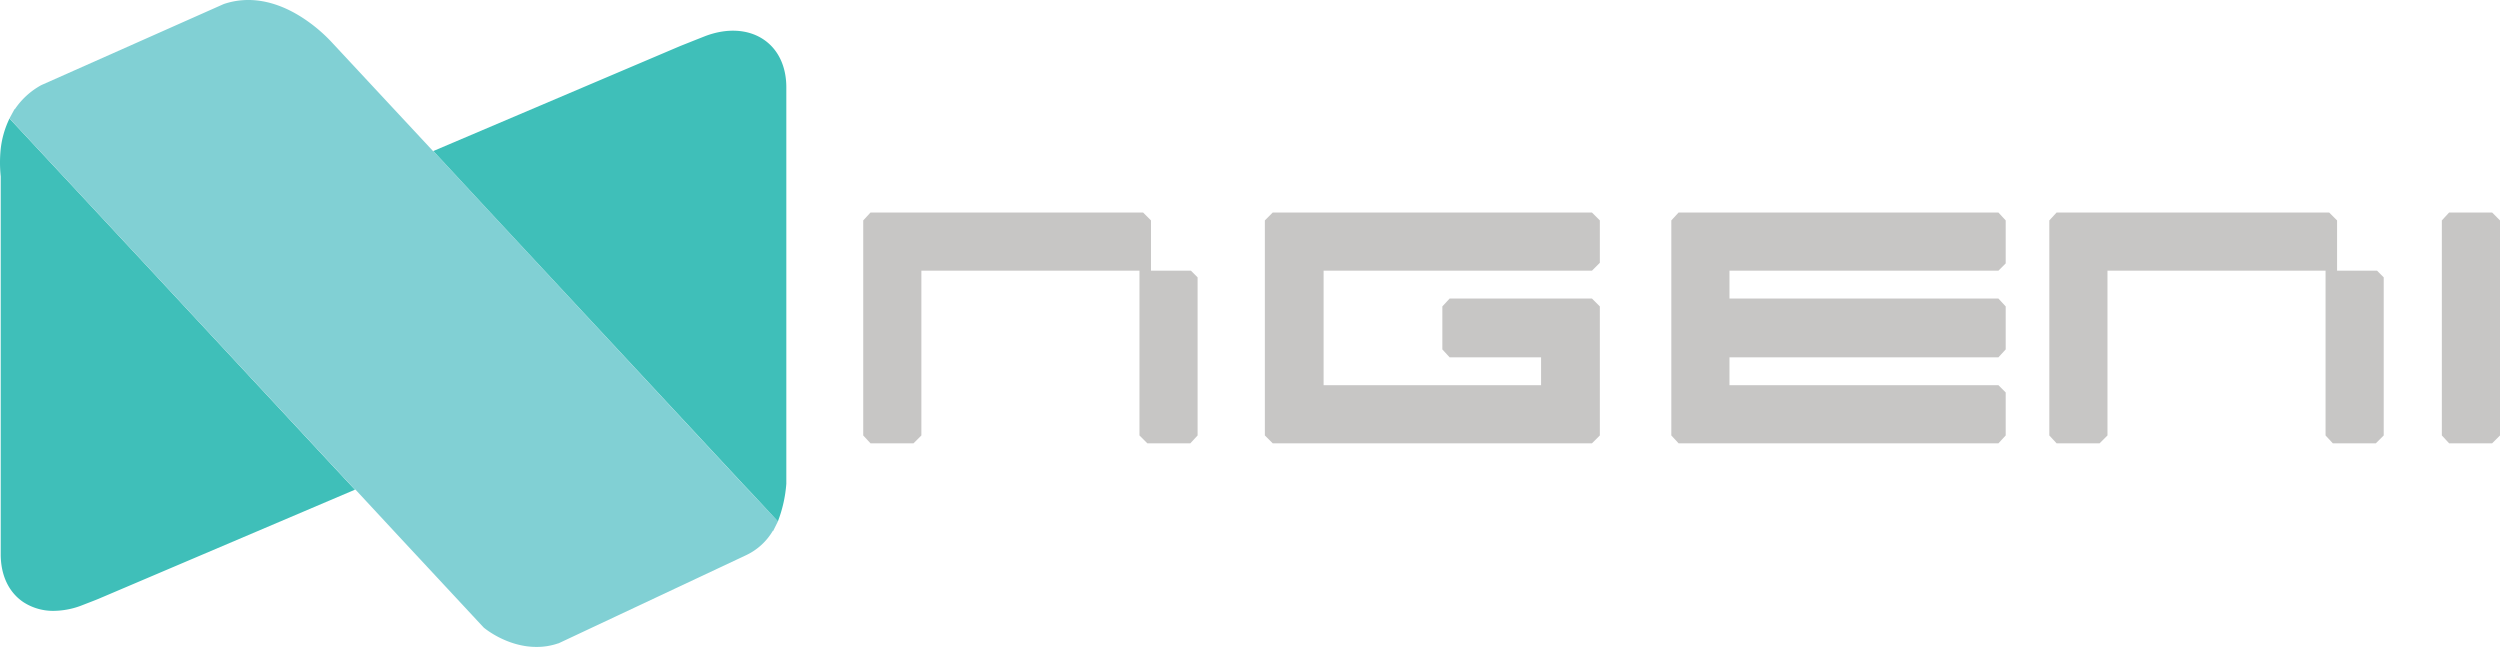 <svg xmlns="http://www.w3.org/2000/svg" viewBox="0 0 966.81 250.18"><defs><style>.cls-1{fill:#3fbfb9;}.cls-2{fill:#81d0d4;}.cls-3{fill:#c7c6c5;fill-rule:evenodd;}</style></defs><title>DV5Asset 4</title><g id="Layer_2" data-name="Layer 2"><g id="Layer_1-2" data-name="Layer 1"><path class="cls-1" d="M137.28,189.37,38,231.62l-1.27.51-.84.33L31.92,234a30.77,30.77,0,0,1-11.13,2.23A21,21,0,0,1,9,232.83C3.34,229,.28,222.43.28,214.36V68.21a51.48,51.48,0,0,1,0-10.68,36,36,0,0,1,3.4-11.71l29.2,31.35L56,102l73.78,79.34,4.84,5.19Z"/><path class="cls-2" d="M300.83,201.62h0a1.67,1.67,0,0,1-.08.2l-.56,1.12-1.2,2.41-.1-.1a23.72,23.72,0,0,1-10.39,9.47L216,248.79h-.09a25.21,25.21,0,0,1-8.45,1.39c-11.32,0-19.86-7.05-20.32-7.43l-.19-.18-32.73-35.18L137.43,189.3l-.15.07-2.68-2.89-4.84-5.19L56,102,32.88,77.17,3.68,45.82l.12-.26.65-1.2,1.18-2.18,0,0,.09.09a29.17,29.17,0,0,1,10.12-9.28l.37-.18,12.33-5.48L86.49,1.58C96-1.67,106.53.09,117,6.87a60.63,60.63,0,0,1,11.78,10l38.7,41.57.09,0,2.62,2.81h0l19.48,21,73.78,79.34,24,25.8,3.24,3.41h0Z"/><path class="cls-1" d="M304.09,33.78v153.3a51,51,0,0,1-3.26,14.54l-10.09-10.84h0l-3.24-3.41-24-25.8L189.67,82.22l-19.48-21h0l-2.62-2.81,95.49-40.61,6-2.39,3.34-1.32c8.53-3.34,16.89-2.88,22.92,1.2C301,19.12,304.09,25.71,304.09,33.78Z"/><polygon class="cls-3" points="668.83 104.68 668.83 115.46 772.84 115.46 775.65 118.5 775.65 135.13 772.84 138.18 668.83 138.18 668.83 148.96 772.84 148.96 775.65 151.77 775.65 168.4 772.84 171.44 649.15 171.44 646.34 168.4 646.34 85.24 649.15 82.19 772.84 82.19 775.65 85.24 775.65 101.87 772.84 104.68 668.83 104.68"/><polygon class="cls-3" points="955.57 171.44 947.13 171.44 944.32 168.4 944.32 85.24 947.13 82.19 955.57 82.19 963.77 82.19 966.81 85.24 966.81 168.4 963.77 171.44 955.57 171.44"/><polygon class="cls-3" points="511.87 115.46 511.87 110.07 511.87 104.68 595.97 104.68 600.42 104.68 600.42 104.68 607.22 104.68 615.65 104.68 618.7 101.63 618.7 101.4 618.7 97.18 618.7 96.48 618.7 95.08 618.7 93.44 618.7 89.69 618.7 85.24 615.65 82.19 607.22 82.19 492.19 82.19 489.15 85.24 489.15 93.44 489.15 101.87 489.15 151.77 489.15 160.2 489.15 168.4 492.19 171.44 585.2 171.44 607.22 171.44 615.65 171.44 618.7 168.4 618.7 160.2 618.7 157.16 618.7 152.24 618.7 149.42 618.7 145.68 618.7 138.18 618.7 118.5 615.65 115.46 610.97 115.46 607.22 115.46 599.02 115.46 560.6 115.46 557.79 118.5 557.79 135.13 560.6 138.18 595.97 138.18 595.97 148.96 585.2 148.96 511.87 148.96 511.87 143.57 511.87 138.18 511.87 115.46"/><polygon class="cls-3" points="815.01 104.68 871.47 104.68 871.47 104.68 899.35 104.68 899.35 115.46 899.35 132.32 899.35 132.32 899.35 156.22 899.35 168.4 902.16 171.44 907.08 171.44 910.59 171.44 918.79 171.44 918.79 171.44 921.84 168.4 921.84 168.4 921.84 160.2 921.84 132.32 921.84 129.75 921.84 126.94 921.84 126.7 921.84 123.89 921.84 118.5 921.84 115.69 921.84 107.26 919.26 104.68 913.64 104.68 907.78 104.68 903.8 104.68 903.8 85.24 900.75 82.19 896.3 82.19 871.47 82.19 795.33 82.19 792.52 85.24 792.52 93.44 792.52 101.87 792.52 132.32 792.52 156.22 792.52 168.4 795.33 171.44 800.25 171.44 803.77 171.44 811.97 171.44 811.97 171.44 815.01 168.4 815.01 168.4 815.01 160.2 815.01 132.32 815.01 104.68"/><polygon class="cls-3" points="356.32 104.68 412.78 104.68 412.78 104.68 440.66 104.68 440.66 115.46 440.66 132.32 440.66 132.32 440.66 156.22 440.66 168.4 443.7 171.44 448.39 171.44 451.9 171.44 460.33 171.44 460.33 171.44 463.14 168.4 463.14 168.4 463.14 160.2 463.14 132.32 463.14 129.75 463.14 126.94 463.14 126.7 463.14 123.89 463.14 118.5 463.14 115.69 463.14 107.26 460.57 104.68 454.95 104.68 449.09 104.68 445.11 104.68 445.11 85.24 442.06 82.19 437.61 82.19 412.78 82.19 336.64 82.19 333.83 85.24 333.83 93.44 333.83 101.87 333.83 132.32 333.83 156.22 333.83 168.4 336.64 171.44 341.56 171.44 345.08 171.44 353.28 171.44 353.28 171.44 356.32 168.4 356.32 168.4 356.32 160.2 356.32 132.32 356.32 104.68"/></g></g></svg>